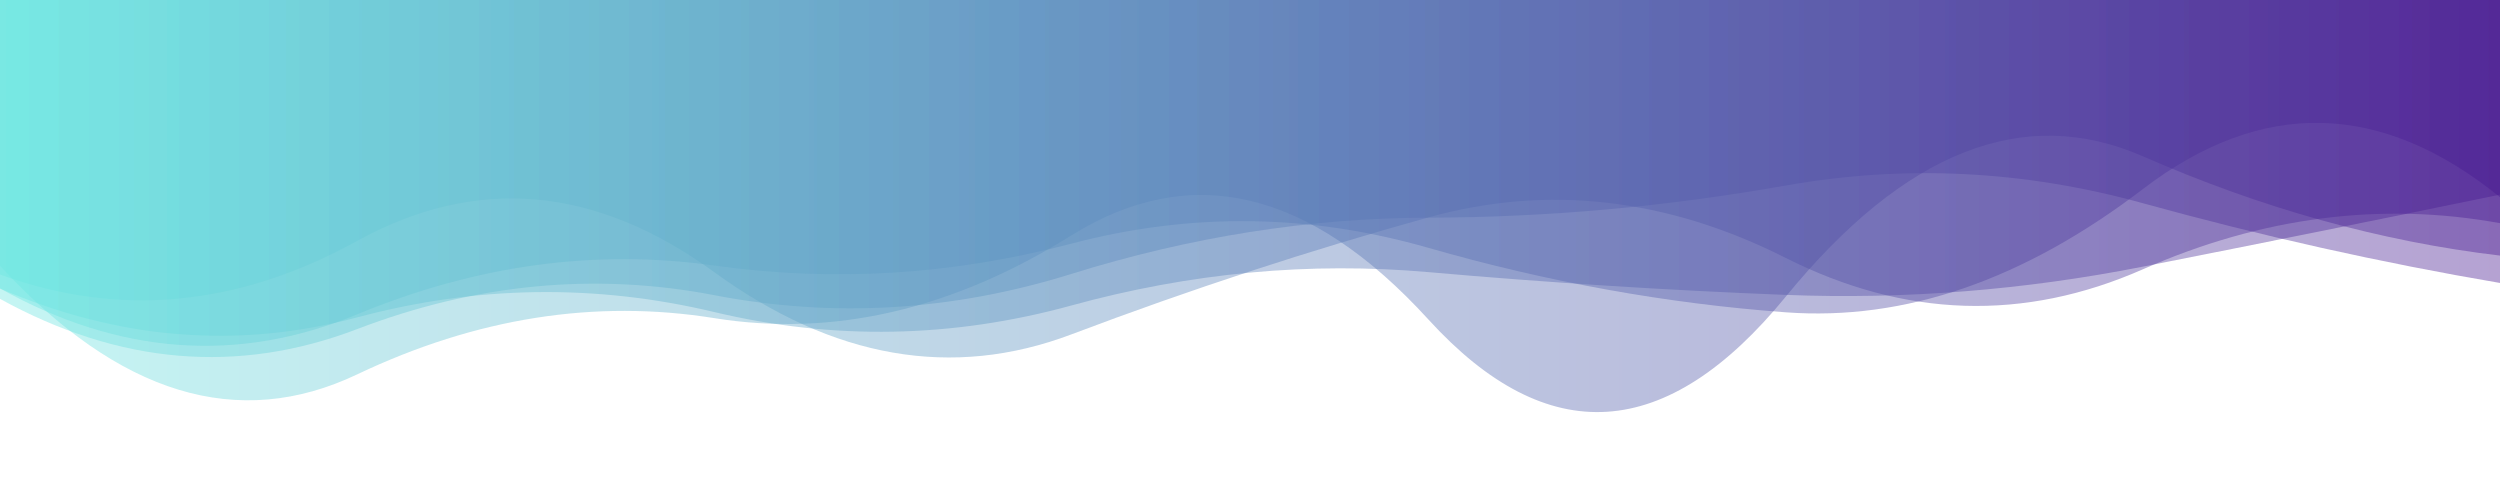 <?xml version="1.0" encoding="utf-8"?><svg xmlns="http://www.w3.org/2000/svg" xmlns:xlink="http://www.w3.org/1999/xlink" width="1012" height="200" preserveAspectRatio="xMidYMid" viewBox="0 0 1012 200" style="z-index:1;margin-right:-2px;display:block;animation-play-state:paused" ><g transform="translate(506,100) scale(1,1) translate(-506,-100)" style="transform:matrix(1, 0, 0, 1, 0, 0);animation-play-state:paused" ><linearGradient id="lg-0.8279266948992363" x1="0" x2="1" y1="0" y2="0" style="animation-play-state:paused" ><stop stop-color="#6de8e2" offset="0" style="animation-play-state:paused" ></stop>

  
<stop stop-color="#46168f" offset="1" style="animation-play-state:paused" ></stop></linearGradient>
<path d="M 0 0 L 0 116.808 Q 72.286 147.867 144.571 128.491 T 289.143 126.322 T 433.714 123.658 T 578.286 110.163 T 722.857 119.371 T 867.429 107.94 T 1012 78.779 L 1012 0 Z" fill="url(#lg-0.8279266948992363)" opacity="0.4" style="opacity:0.4;animation-play-state:paused" ></path>
<path d="M 0 0 L 0 120.969 Q 72.286 160.874 144.571 133.217 T 289.143 119.493 T 433.714 110.878 T 578.286 88.123 T 722.857 75.099 T 867.429 82.263 T 1012 114.546 L 1012 0 Z" fill="url(#lg-0.8279266948992363)" opacity="0.4" style="opacity:0.4;animation-play-state:paused" ></path>
<path d="M 0 0 L 0 111.124 Q 72.286 137.423 144.571 97.546 T 289.143 110.177 T 433.714 135.354 T 578.286 87.993 T 722.857 104.401 T 867.429 109.015 T 1012 90.34 L 1012 0 Z" fill="url(#lg-0.8279266948992363)" opacity="0.4" style="opacity:0.4;animation-play-state:paused" ></path>
<path d="M 0 0 L 0 107.575 Q 72.286 185.944 144.571 151.557 T 289.143 128.782 T 433.714 95.294 T 578.286 129.399 T 722.857 120.112 T 867.429 63.272 T 1012 103.462 L 1012 0 Z" fill="url(#lg-0.8279266948992363)" opacity="0.4" style="opacity:0.4;animation-play-state:paused" ></path>
<path d="M 0 0 L 0 116.749 Q 72.286 157.198 144.571 127.257 T 289.143 107.488 T 433.714 98.626 T 578.286 100.348 T 722.857 126.426 T 867.429 76.538 T 1012 79.824 L 1012 0 Z" fill="url(#lg-0.8279266948992363)" opacity="0.4" style="opacity:0.4;animation-play-state:paused" ></path></g></svg>